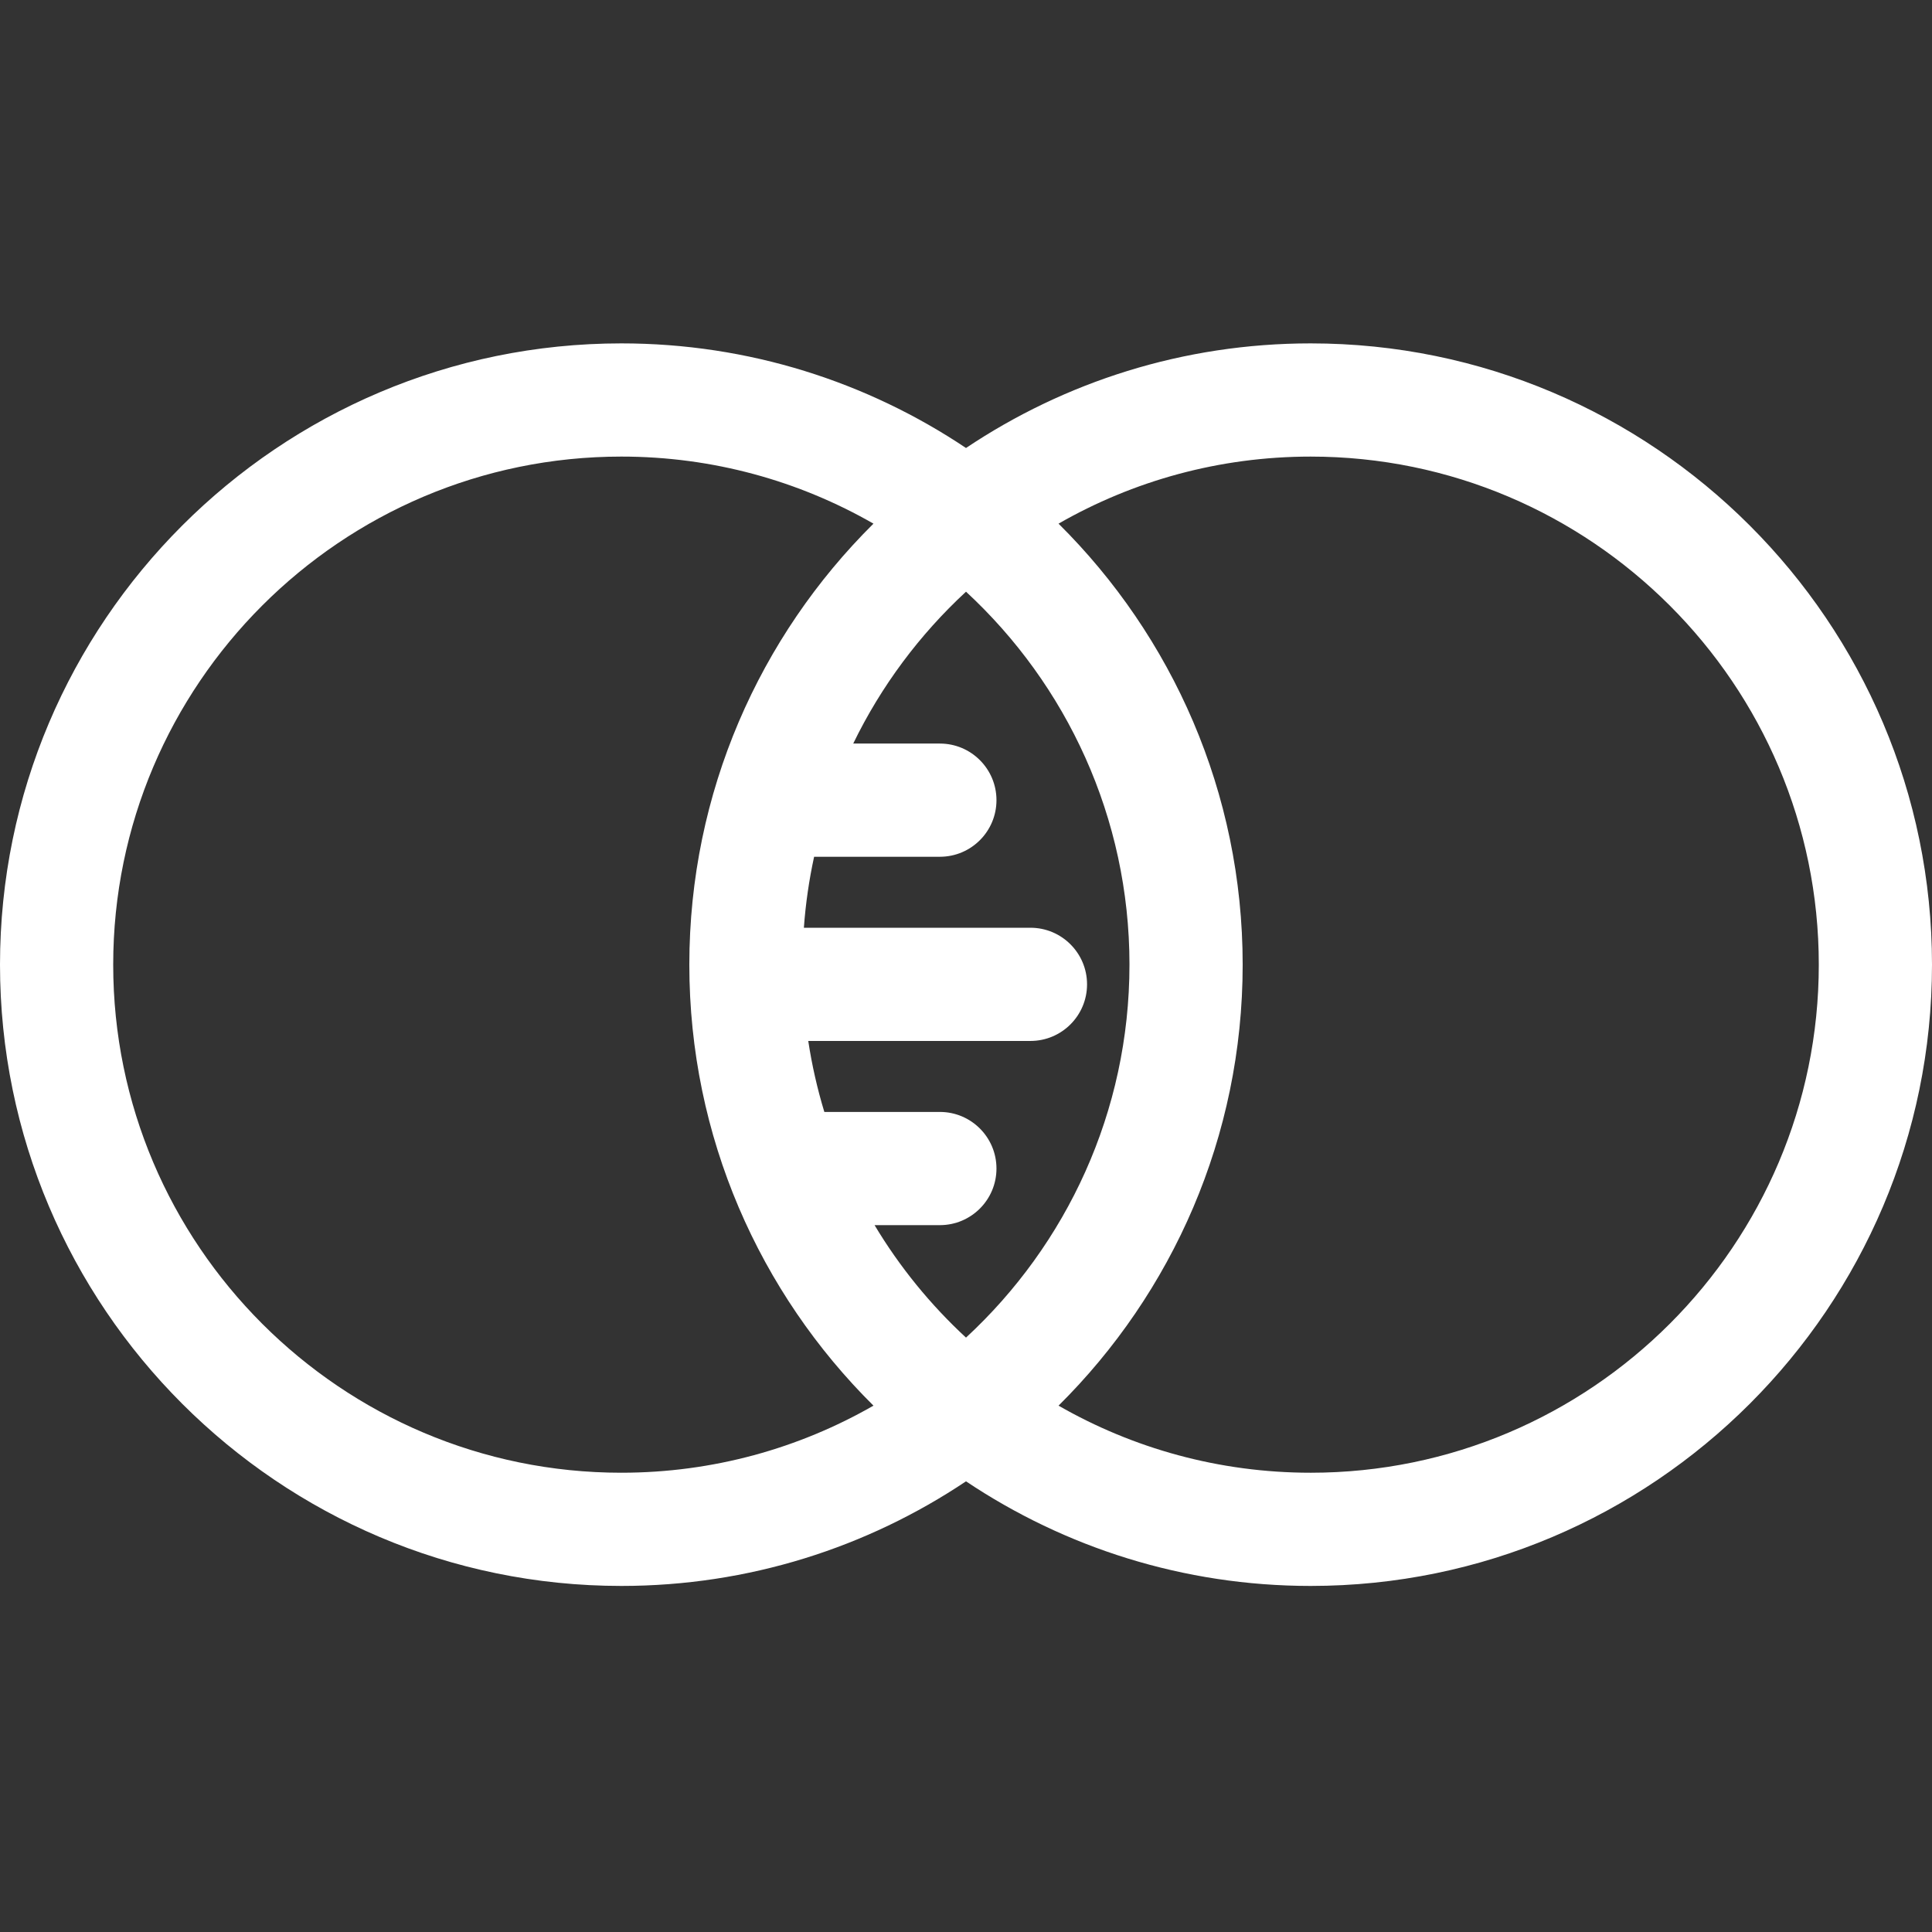 <svg height="512pt" viewBox="0 -91 512 512" width="512pt" xmlns="http://www.w3.org/2000/svg">
  <rect x="0" y="-91" width="512" height="512" fill="#333333" stroke="none"/>
  <path fill="#fff"
    d="m347.34 0c-33.766 0-65.188 10.223-91.34 27.723-26.156-17.5-57.574-27.723-91.34-27.723-90.793 0-164.66 73.859-164.66 164.645 0 90.785 73.867 164.645 164.66 164.645 33.766 0 65.188-10.223 91.34-27.723 26.156 17.5 57.574 27.723 91.34 27.723 90.793 0 164.66-73.859 164.66-164.645 0-90.785-73.867-164.645-164.66-164.645zm-182.68 299.289c-74.25 0-134.66-60.402-134.66-134.645 0-74.242 60.41-134.645 134.66-134.645 24.301 0 47.113 6.469 66.816 17.773-30.117 29.855-48.797 71.219-48.797 116.871 0 45.652 18.68 87.016 48.797 116.867-19.703 11.305-42.516 17.777-66.816 17.777zm134.66-134.645c0 39.027-16.699 74.223-43.32 98.836-9.422-8.707-17.598-18.742-24.23-29.805h17.305c8.285 0 15-6.715 15-15 0-8.285-6.715-15-15-15h-30.617c-1.852-6.102-3.285-12.379-4.262-18.812h58.883c8.281 0 15-6.715 15-15 0-8.285-6.719-15-15-15h-60.043c.461-6.402 1.379-12.684 2.711-18.812h33.328c8.285 0 15-6.715 15-15 0-8.281-6.715-15-15-15h-22.961c7.395-15.234 17.582-28.867 29.887-40.246 26.621 24.617 43.32 59.812 43.32 98.84zm48.02 134.645c-24.301 0-47.113-6.473-66.816-17.777 30.117-29.852 48.797-71.215 48.797-116.867 0-45.652-18.68-87.016-48.797-116.871 19.703-11.305 42.516-17.773 66.816-17.773 74.25 0 134.66 60.402 134.66 134.645 0 74.242-60.41 134.645-134.66 134.645zm0 0" />
</svg>